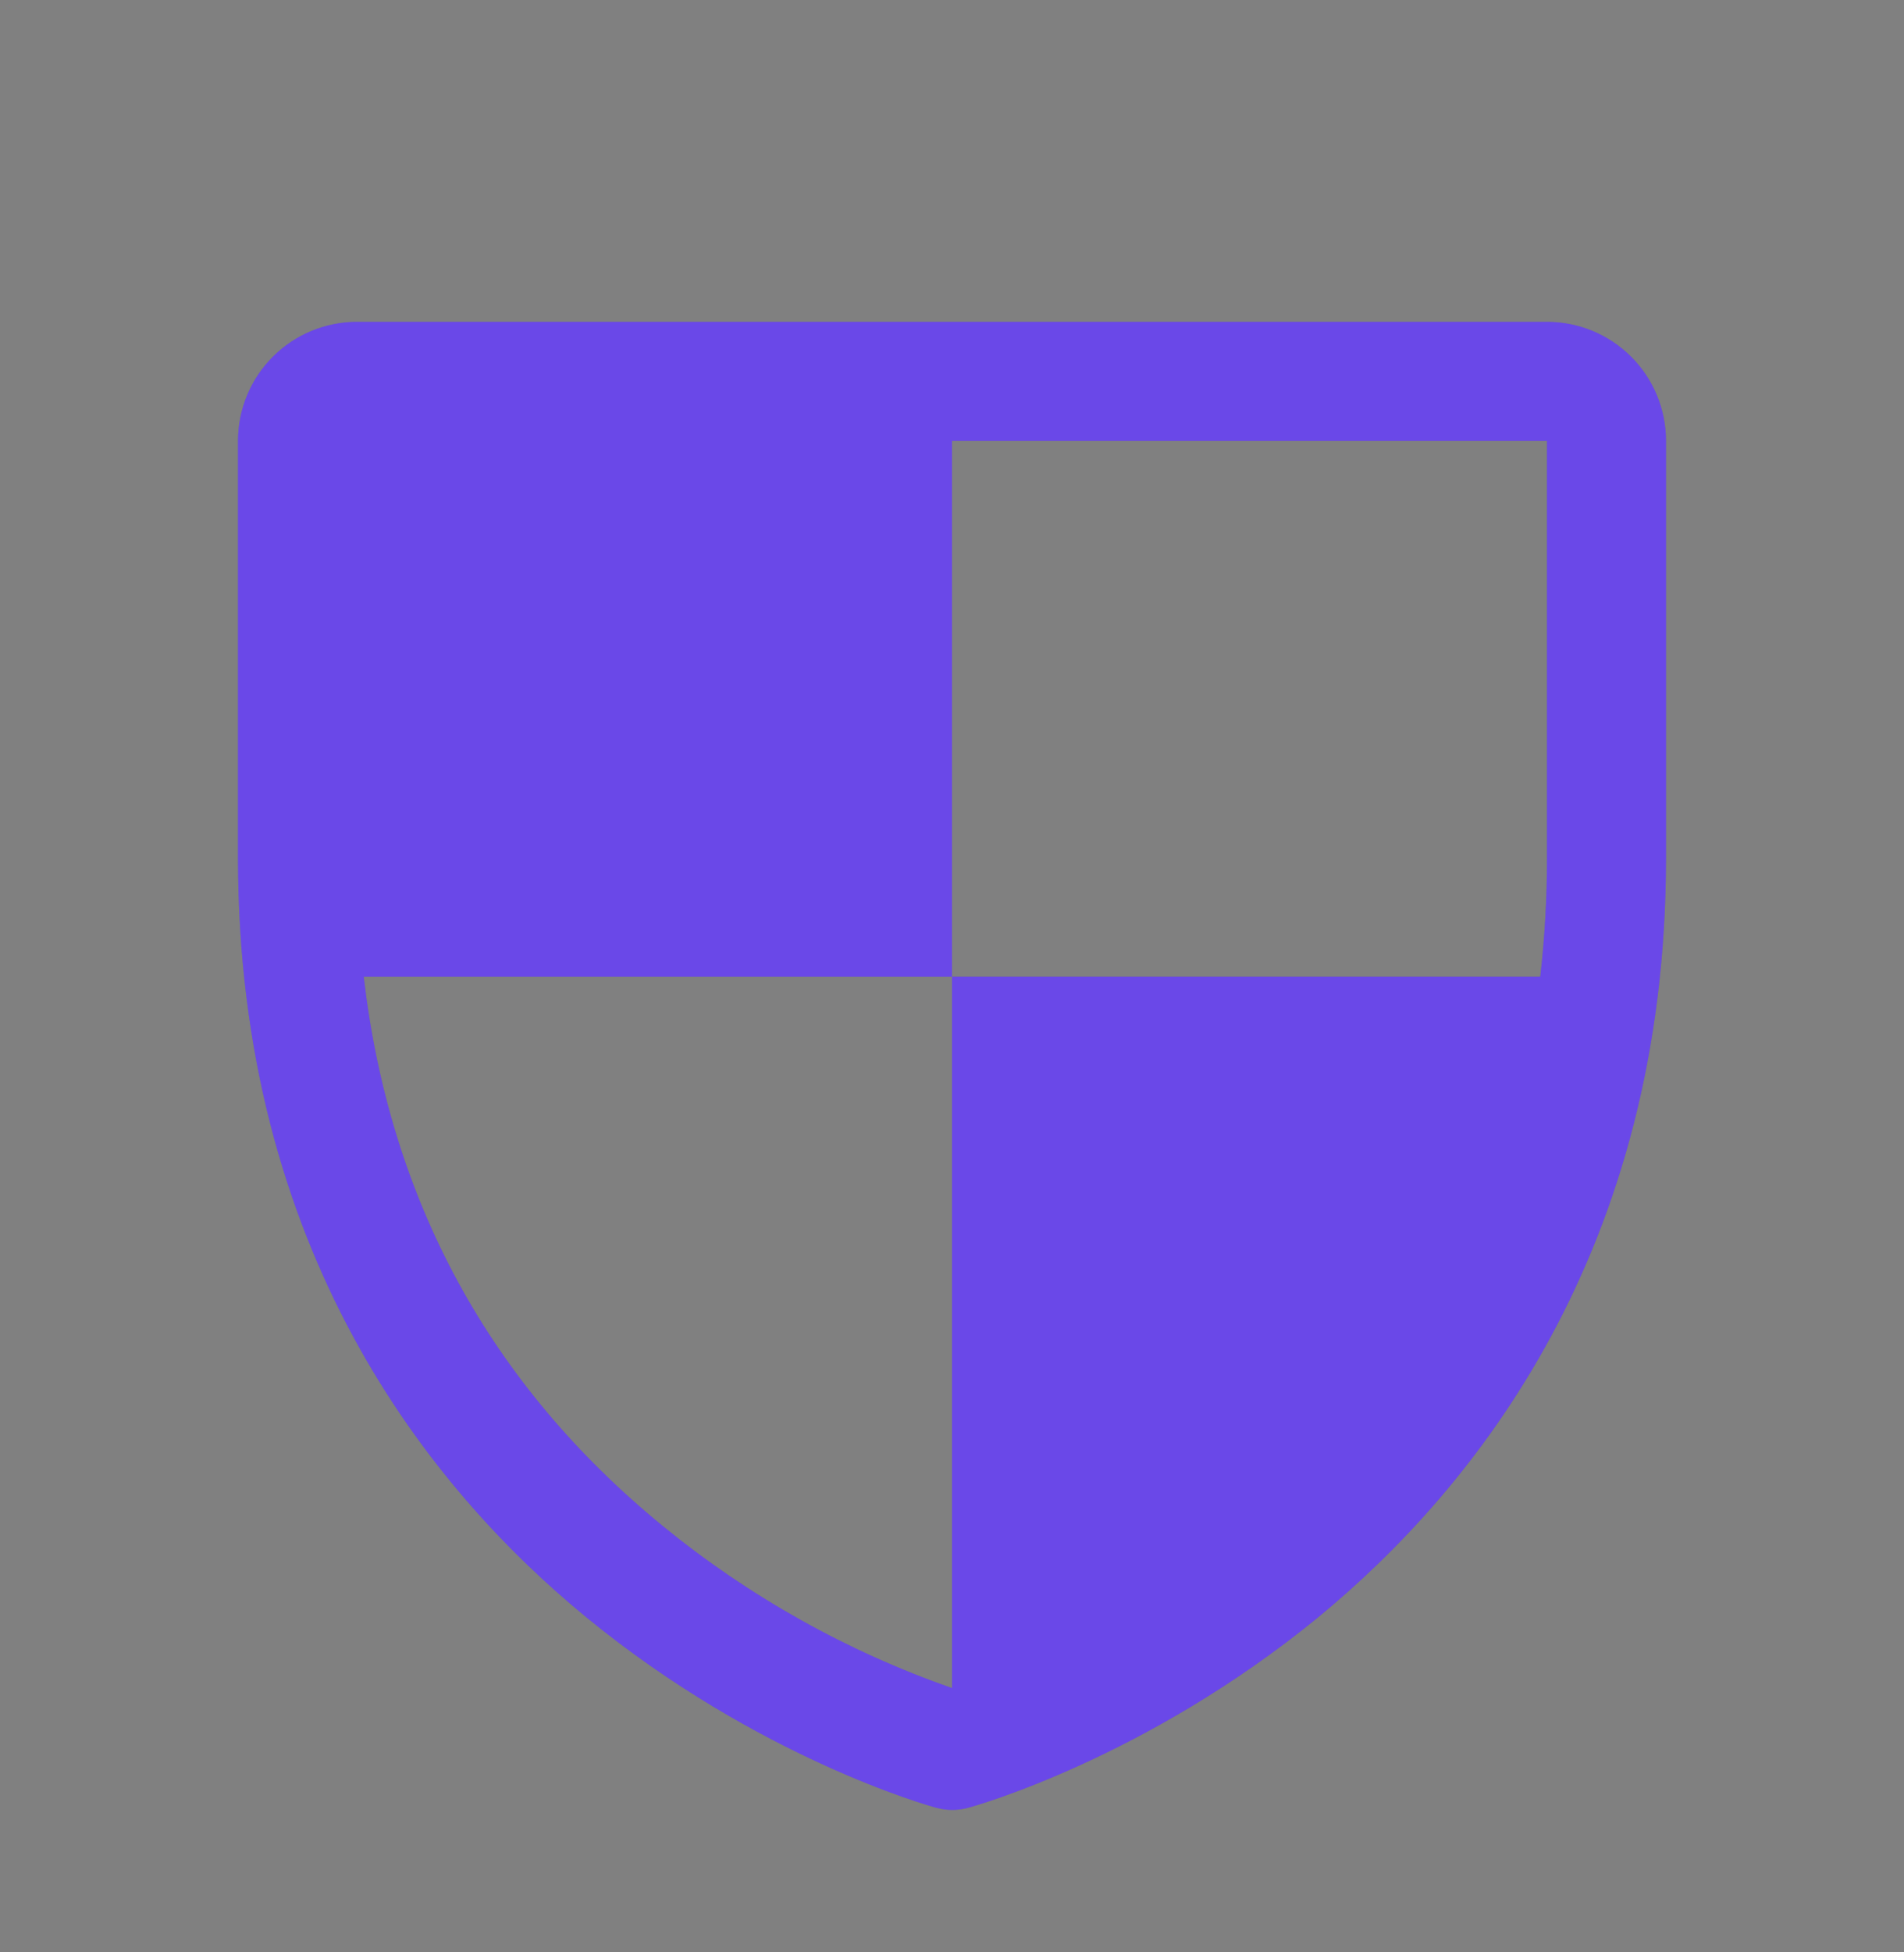 <svg width="40" height="41" viewBox="0 0 40 41" fill="none" xmlns="http://www.w3.org/2000/svg">
<rect x="0" y="0" width="40" height="41" fill="#808080" stroke="none"/>
<path d="M32.5 6.759H7.5C6.837 6.759 6.201 7.022 5.732 7.491C5.263 7.96 5 8.596 5 9.259V18.009C5 26.246 8.988 31.238 12.333 33.976C15.936 36.923 19.52 37.924 19.677 37.965C19.891 38.023 20.118 38.023 20.333 37.965C20.489 37.924 24.069 36.923 27.677 33.976C31.012 31.238 35 26.246 35 18.009V9.259C35 8.596 34.737 7.96 34.268 7.491C33.799 7.022 33.163 6.759 32.5 6.759ZM20 35.449C17.789 34.678 15.731 33.524 13.919 32.042C10.286 29.07 8.183 25.196 7.641 20.509H20V9.259H32.5V18.009C32.501 18.844 32.453 19.679 32.359 20.509H20V35.449Z" fill="#451AE2"/>
<path d="M32.5 6.759H7.5C6.837 6.759 6.201 7.022 5.732 7.491C5.263 7.96 5 8.596 5 9.259V18.009C5 26.246 8.988 31.238 12.333 33.976C15.936 36.923 19.52 37.924 19.677 37.965C19.891 38.023 20.118 38.023 20.333 37.965C20.489 37.924 24.069 36.923 27.677 33.976C31.012 31.238 35 26.246 35 18.009V9.259C35 8.596 34.737 7.96 34.268 7.491C33.799 7.022 33.163 6.759 32.5 6.759ZM20 35.449C17.789 34.678 15.731 33.524 13.919 32.042C10.286 29.07 8.183 25.196 7.641 20.509H20V9.259H32.5V18.009C32.501 18.844 32.453 19.679 32.359 20.509H20V35.449Z" fill="white" fill-opacity="0.2"/>
</svg>
